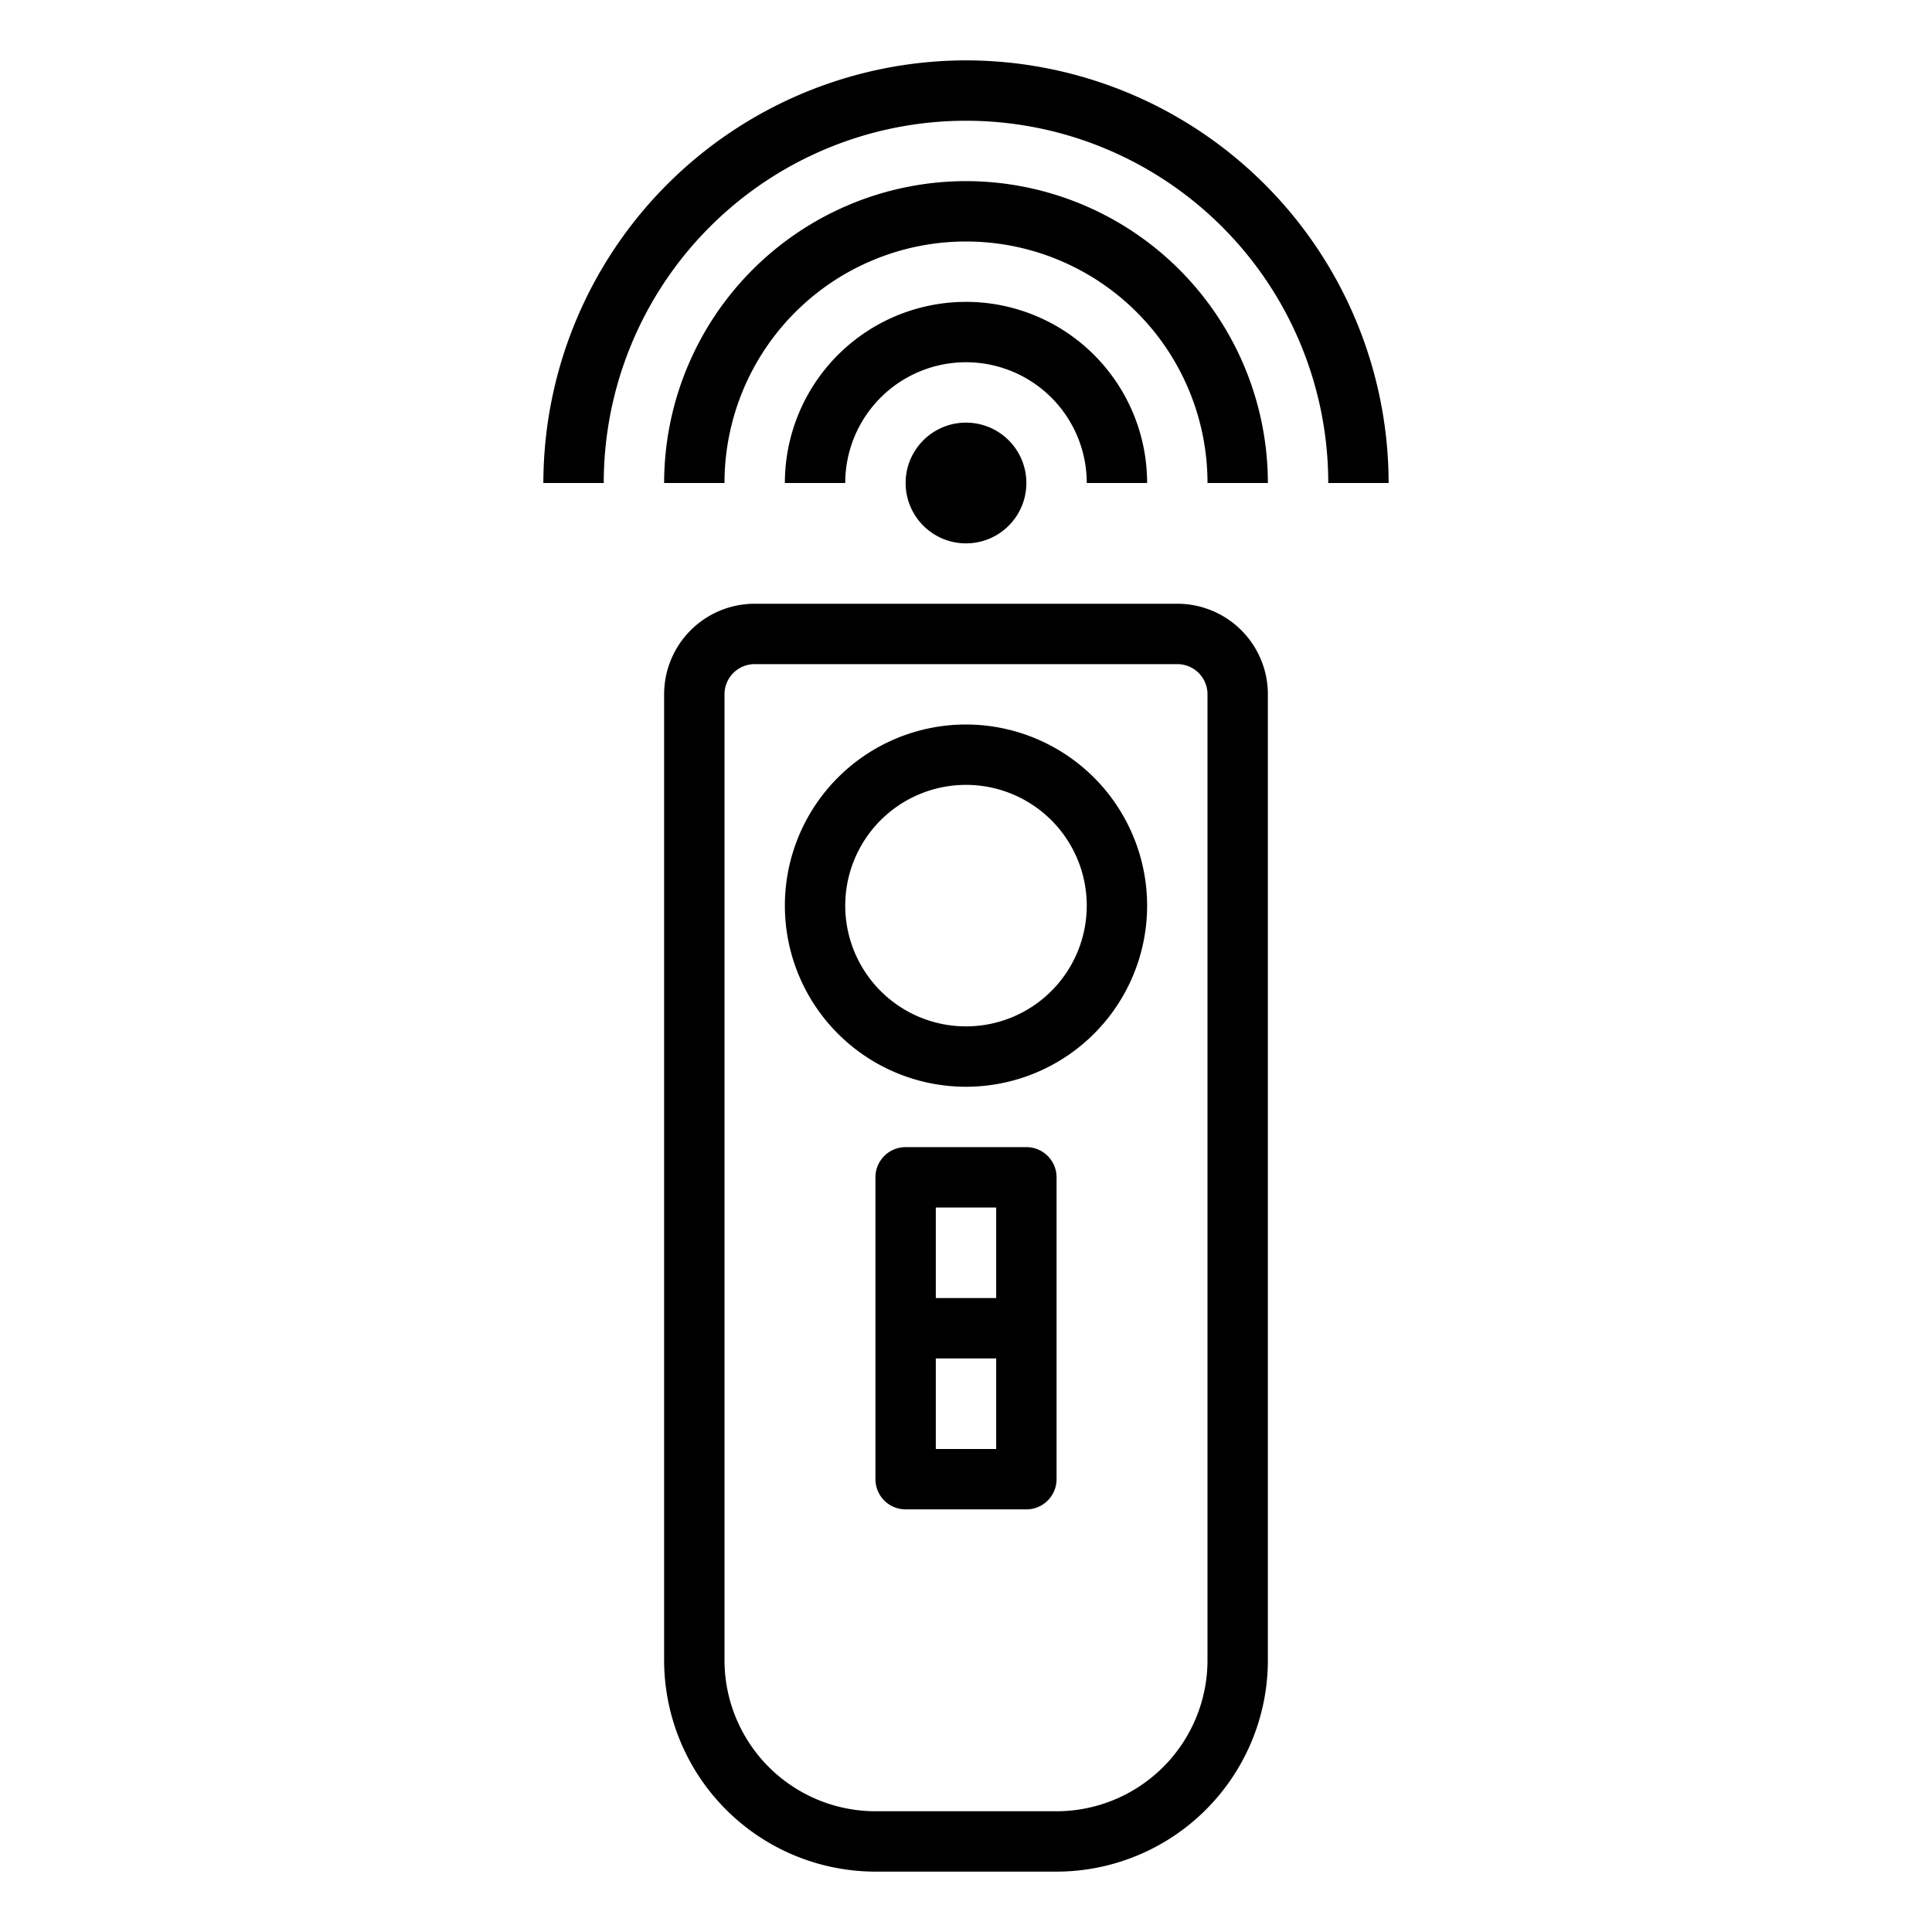 <svg xmlns="http://www.w3.org/2000/svg" viewBox="0 0 64 64" x="0px" y="0px"><g><path d="M39,20H25a3,3,0,0,0-3,3V55a7.008,7.008,0,0,0,7,7h6a7.008,7.008,0,0,0,7-7V23A3,3,0,0,0,39,20Zm1,35a5.006,5.006,0,0,1-5,5H29a5.006,5.006,0,0,1-5-5V23a1,1,0,0,1,1-1H39a1,1,0,0,1,1,1Z"></path><circle cx="32" cy="16" r="2"></circle><path d="M36,16h2a6,6,0,0,0-12,0h2a4,4,0,0,1,8,0Z"></path><path d="M32,6A10.011,10.011,0,0,0,22,16h2a8,8,0,0,1,16,0h2A10.011,10.011,0,0,0,32,6Z"></path><path d="M32,2A14.015,14.015,0,0,0,18,16h2a12,12,0,0,1,24,0h2A14.015,14.015,0,0,0,32,2Z"></path><path d="M32,24a6,6,0,1,0,6,6A6.006,6.006,0,0,0,32,24Zm0,10a4,4,0,1,1,4-4A4,4,0,0,1,32,34Z"></path><path d="M34,38H30a1,1,0,0,0-1,1V49a1,1,0,0,0,1,1h4a1,1,0,0,0,1-1V39A1,1,0,0,0,34,38Zm-3,2h2v3H31Zm0,8V45h2v3Z"></path></g></svg>